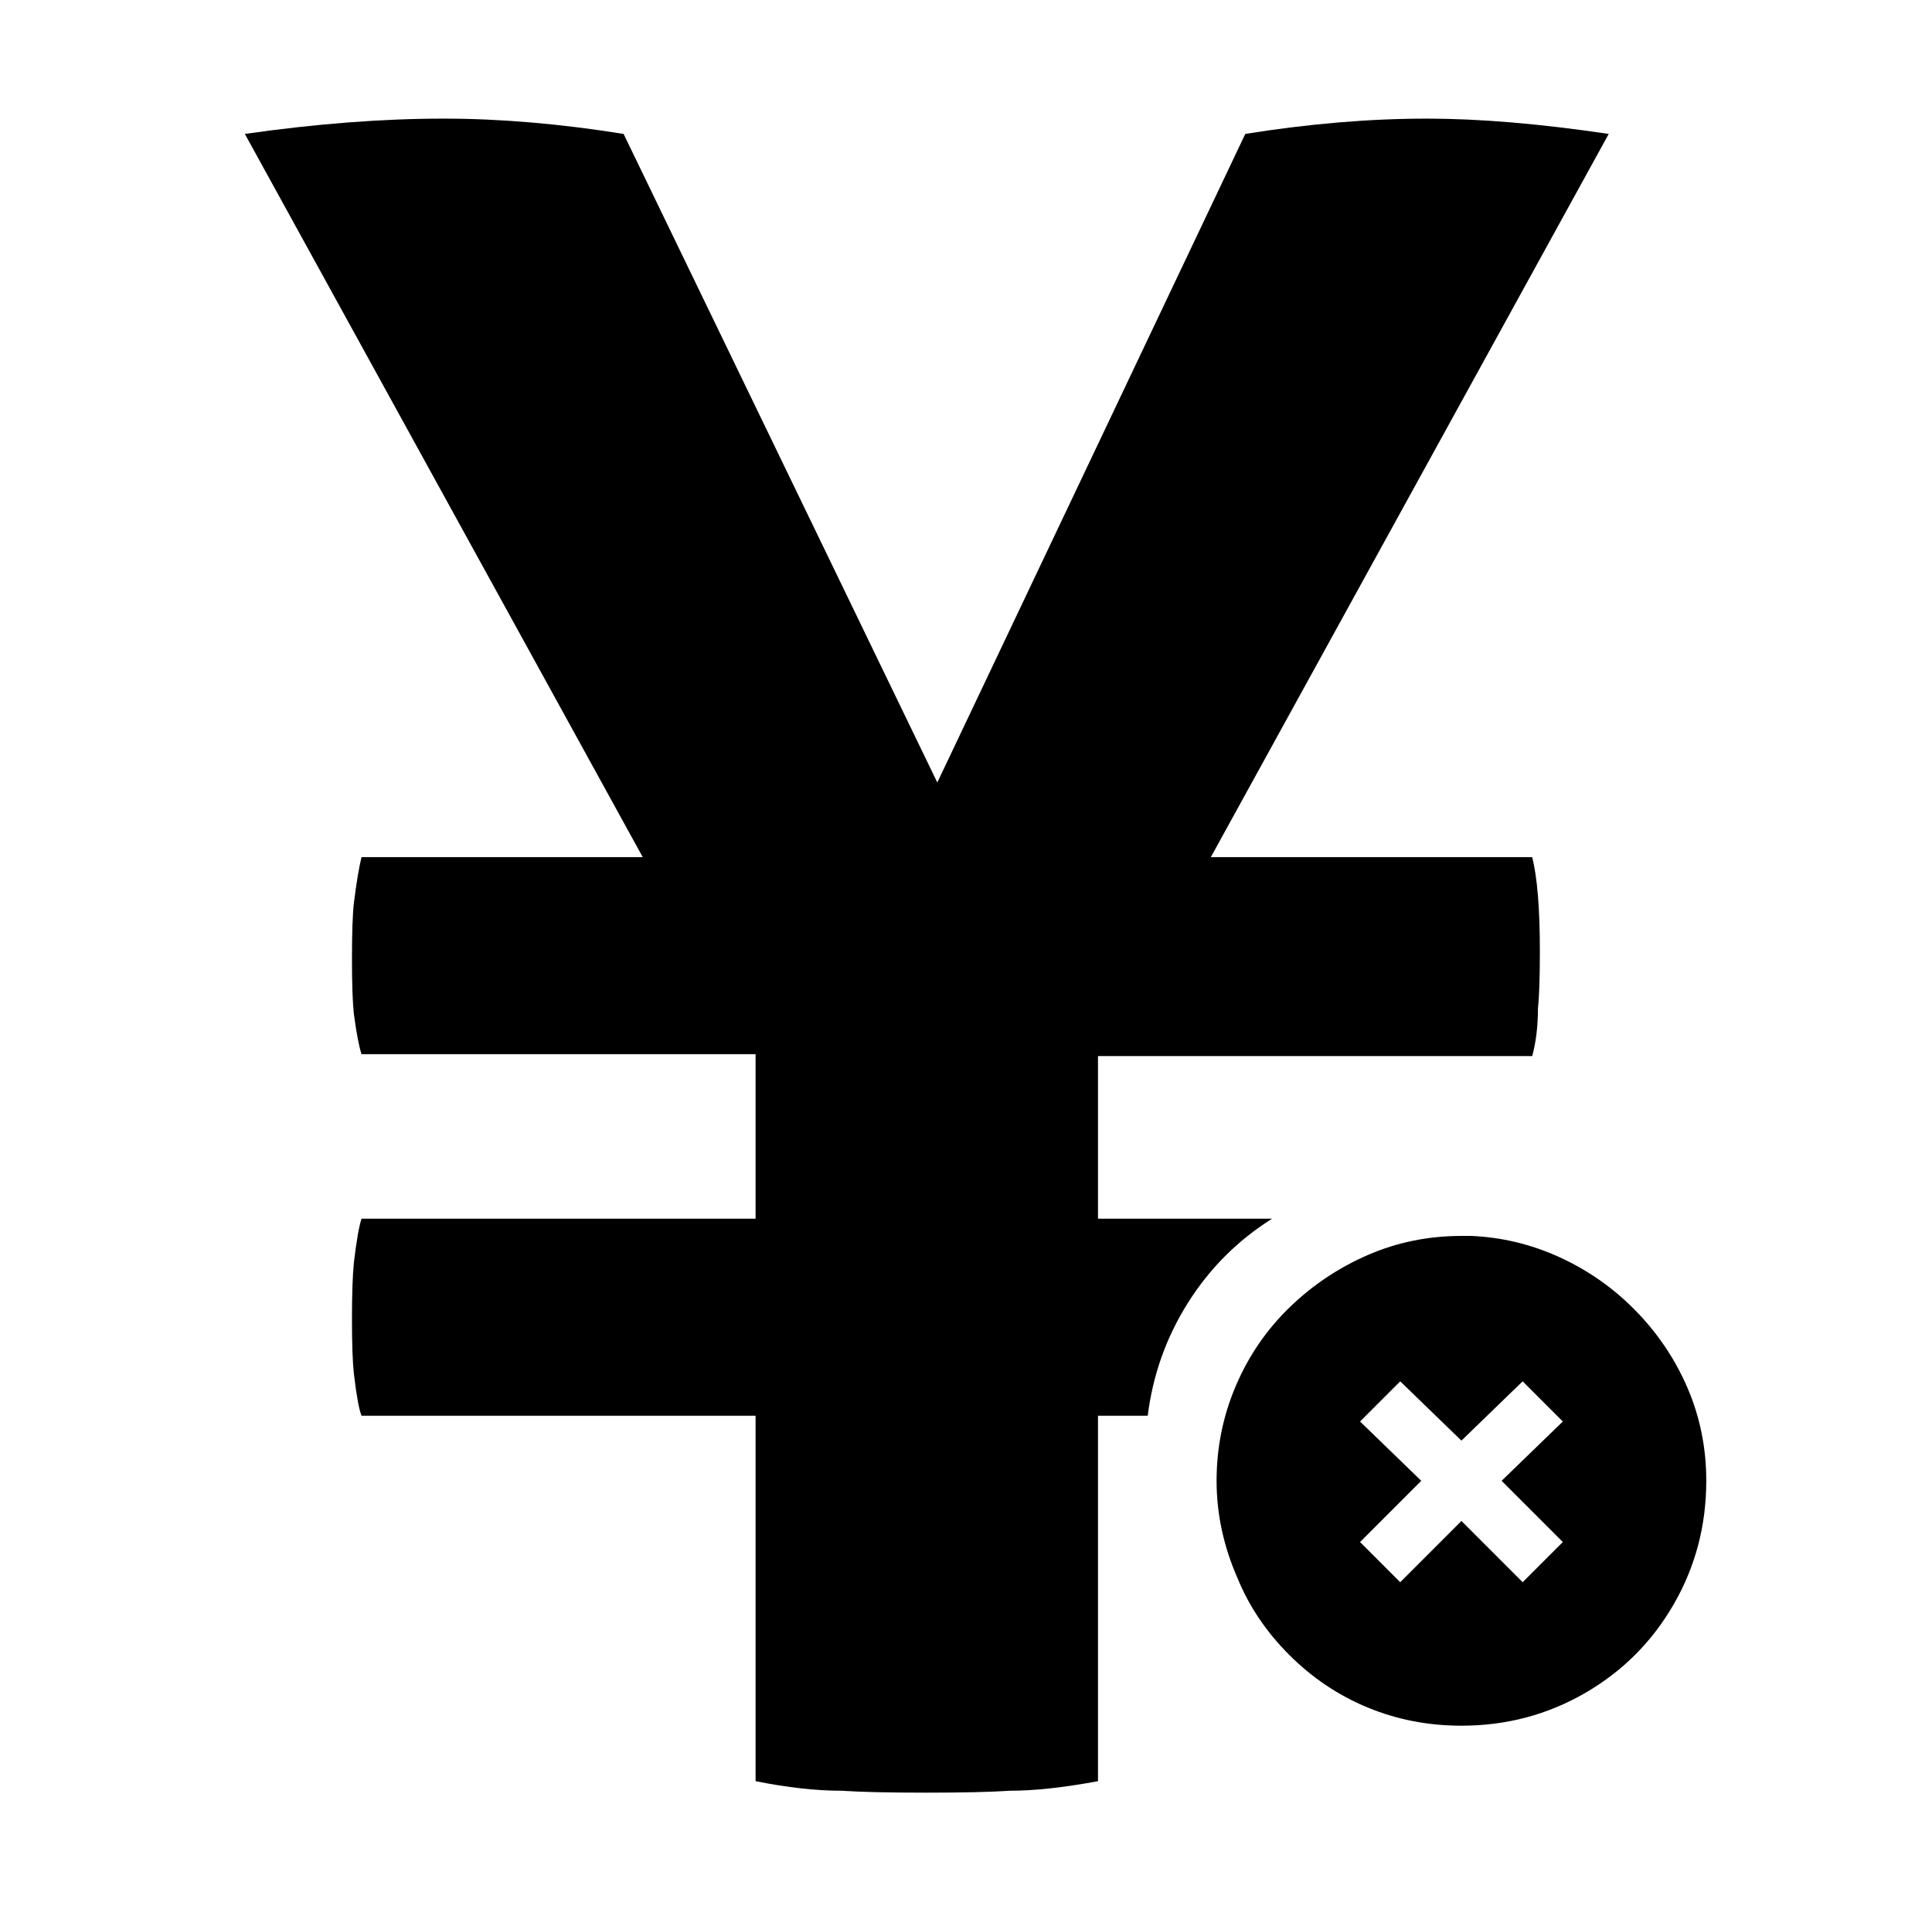 <svg xmlns="http://www.w3.org/2000/svg" viewBox="-10 0 1010 1000"><path d="M844 684q-17-17-39-27t-46-11h-5q-26 0-49 10t-41 27.5-28 41-10 49.5 11 51q9 22 27 40t41 27.5 49 9.5q35 0 64.5-17t46.5-46.5 17-64.5q0-26-10-49t-28-41zm-37 122-21 21-32-32-32 32-21-21 32-32-32-31 21-21 32 31 32-31 21 21-32 31zM623 448 831 70q-54-8-95-8-45 0-95 8L480 409 316 70q-50-8-94-8-48 0-104 8l208 378H179q-2 8-4 24-1 9-1 29t1 29q2 15 4 21h206v86H179q-2 6-4 23-1 10-1 29.5t1 28.5q2 17 4 22h206v191q25 5 45 5 15 1 44 1t44-1q19 0 46-5V740h26q4-32 21-59t44-44h-91v-85h227q3-11 3-25 1-9 1-30 0-33-4-49z"/></svg>